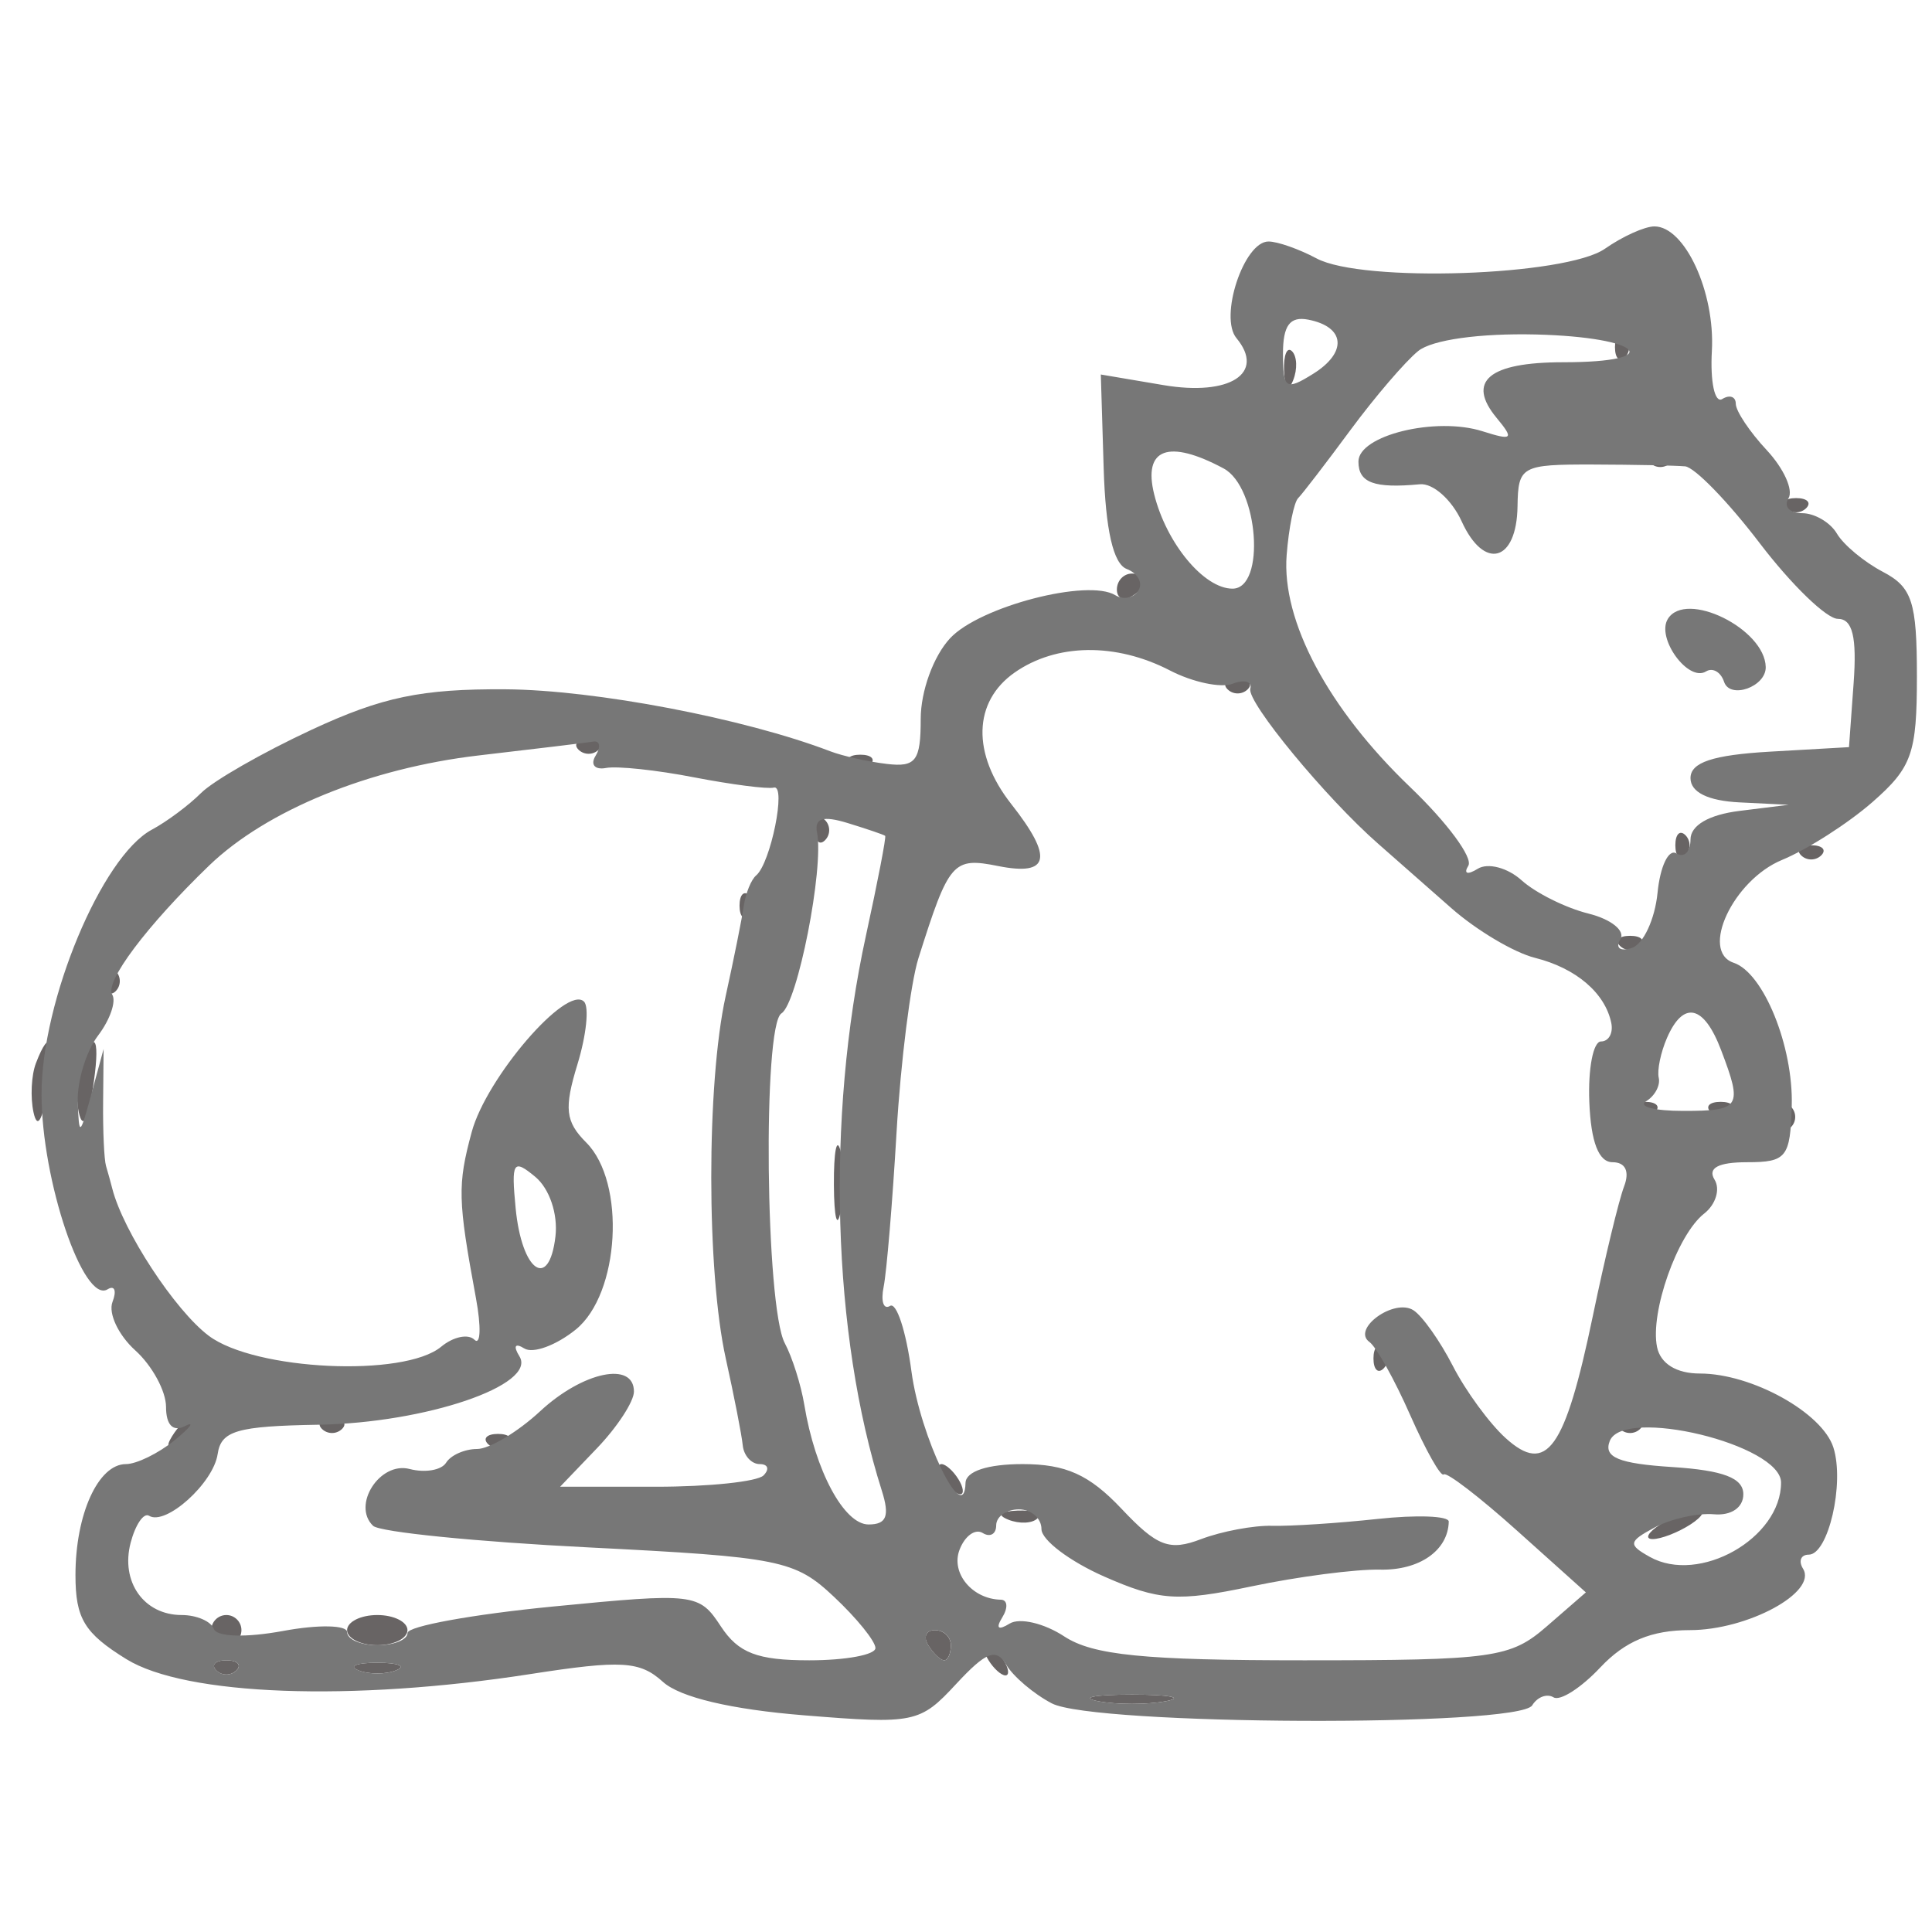 <svg width="32" height="32" viewBox="0 0 32 32" fill="none" xmlns="http://www.w3.org/2000/svg">
<path fill-rule="evenodd" clip-rule="evenodd" d="M26.749 5.75C26.749 5.933 26.824 6.008 26.916 5.917C27.007 5.825 27.007 5.675 26.916 5.583C26.824 5.492 26.749 5.567 26.749 5.75ZM21.268 6.146C21.28 6.437 21.34 6.496 21.419 6.297C21.492 6.116 21.483 5.901 21.4 5.818C21.317 5.735 21.258 5.882 21.268 6.146ZM27.332 7.667C27.424 7.758 27.574 7.758 27.666 7.667C27.757 7.575 27.682 7.5 27.499 7.5C27.316 7.5 27.241 7.575 27.332 7.667ZM29.582 8.417C29.674 8.508 29.824 8.508 29.916 8.417C30.007 8.325 29.932 8.25 29.749 8.25C29.566 8.25 29.491 8.325 29.582 8.417ZM18.499 9.765C18.499 9.91 18.611 9.96 18.749 9.875C18.886 9.79 18.999 9.671 18.999 9.61C18.999 9.549 18.886 9.5 18.749 9.5C18.611 9.5 18.499 9.619 18.499 9.765ZM20.332 11.417C20.424 11.508 20.574 11.508 20.666 11.417C20.757 11.325 20.682 11.25 20.499 11.25C20.316 11.25 20.241 11.325 20.332 11.417ZM9.582 12.417C9.674 12.508 9.824 12.508 9.916 12.417C10.007 12.325 9.932 12.25 9.749 12.25C9.566 12.25 9.491 12.325 9.582 12.417ZM14.082 12.667C14.174 12.758 14.324 12.758 14.415 12.667C14.507 12.575 14.432 12.5 14.249 12.5C14.066 12.5 13.991 12.575 14.082 12.667ZM13.499 13.75C13.499 13.933 13.574 14.008 13.665 13.917C13.757 13.825 13.757 13.675 13.665 13.583C13.574 13.492 13.499 13.567 13.499 13.75ZM27.749 14C27.749 14.183 27.824 14.258 27.916 14.167C28.007 14.075 28.007 13.925 27.916 13.833C27.824 13.742 27.749 13.817 27.749 14ZM29.832 14.167C29.924 14.258 30.074 14.258 30.166 14.167C30.257 14.075 30.182 14 29.999 14C29.816 14 29.741 14.075 29.832 14.167ZM12.249 15C12.249 15.183 12.324 15.258 12.415 15.167C12.507 15.075 12.507 14.925 12.415 14.833C12.324 14.742 12.249 14.817 12.249 15ZM26.832 15.667C26.924 15.758 27.074 15.758 27.166 15.667C27.257 15.575 27.182 15.5 26.999 15.5C26.816 15.5 26.741 15.575 26.832 15.667ZM1.749 16.25C1.749 16.433 1.824 16.508 1.916 16.417C2.007 16.325 2.007 16.175 1.916 16.083C1.824 15.992 1.749 16.067 1.749 16.25ZM0.595 17.61C0.519 17.808 0.501 18.174 0.555 18.423C0.616 18.705 0.701 18.57 0.782 18.062C0.918 17.211 0.83 16.998 0.595 17.61ZM1.345 17.61C1.269 17.808 1.251 18.174 1.305 18.423C1.366 18.705 1.451 18.57 1.532 18.062C1.668 17.211 1.58 16.998 1.345 17.61ZM27.082 18.417C27.174 18.508 27.324 18.508 27.416 18.417C27.507 18.325 27.432 18.25 27.249 18.25C27.066 18.25 26.991 18.325 27.082 18.417ZM28.332 18.417C28.424 18.508 28.574 18.508 28.666 18.417C28.757 18.325 28.682 18.25 28.499 18.25C28.316 18.25 28.241 18.325 28.332 18.417ZM29.499 18.5C29.499 18.683 29.574 18.758 29.666 18.667C29.757 18.575 29.757 18.425 29.666 18.333C29.574 18.242 29.499 18.317 29.499 18.5ZM13.812 19.625C13.815 20.175 13.866 20.37 13.925 20.059C13.985 19.748 13.983 19.299 13.921 19.059C13.858 18.82 13.809 19.075 13.812 19.625ZM22.749 22.5C22.749 22.683 22.824 22.758 22.916 22.667C23.007 22.575 23.007 22.425 22.916 22.333C22.824 22.242 22.749 22.317 22.749 22.5ZM2.85 23.789C2.739 23.968 2.781 24.009 2.96 23.899C3.248 23.721 3.347 23.5 3.139 23.5C3.078 23.5 2.948 23.63 2.85 23.789ZM5.332 23.667C5.424 23.758 5.574 23.758 5.666 23.667C5.757 23.575 5.682 23.5 5.499 23.5C5.316 23.5 5.241 23.575 5.332 23.667ZM26.832 23.667C26.924 23.758 27.074 23.758 27.166 23.667C27.257 23.575 27.182 23.5 26.999 23.5C26.816 23.5 26.741 23.575 26.832 23.667ZM8.082 23.917C8.174 24.008 8.324 24.008 8.416 23.917C8.507 23.825 8.432 23.75 8.249 23.75C8.066 23.75 7.991 23.825 8.082 23.917ZM15.624 24.5C15.709 24.637 15.835 24.75 15.903 24.75C15.972 24.75 15.959 24.637 15.874 24.5C15.789 24.363 15.663 24.25 15.594 24.25C15.525 24.25 15.539 24.363 15.624 24.5ZM16.702 25.171C16.882 25.243 17.098 25.234 17.181 25.151C17.264 25.068 17.116 25.009 16.853 25.02C16.562 25.032 16.503 25.091 16.702 25.171ZM27.499 25.25C27.293 25.383 27.236 25.492 27.374 25.492C27.511 25.492 27.793 25.383 27.999 25.25C28.205 25.117 28.261 25.008 28.124 25.008C27.986 25.008 27.705 25.117 27.499 25.25ZM3.499 27C3.499 27.137 3.611 27.25 3.749 27.25C3.886 27.25 3.999 27.137 3.999 27C3.999 26.863 3.886 26.75 3.749 26.75C3.611 26.75 3.499 26.863 3.499 27ZM5.749 27C5.749 27.137 5.974 27.25 6.249 27.25C6.524 27.25 6.749 27.137 6.749 27C6.749 26.863 6.524 26.75 6.249 26.75C5.974 26.75 5.749 26.863 5.749 27ZM15.374 27.25C15.459 27.387 15.578 27.5 15.639 27.5C15.699 27.5 15.749 27.387 15.749 27.25C15.749 27.113 15.63 27 15.484 27C15.338 27 15.289 27.113 15.374 27.25ZM16.374 27.5C16.459 27.637 16.584 27.75 16.653 27.75C16.722 27.75 16.709 27.637 16.624 27.5C16.539 27.363 16.413 27.25 16.344 27.25C16.276 27.25 16.289 27.363 16.374 27.5ZM3.582 27.667C3.674 27.758 3.824 27.758 3.916 27.667C4.007 27.575 3.932 27.5 3.749 27.5C3.566 27.5 3.491 27.575 3.582 27.667ZM5.936 27.666C6.108 27.735 6.39 27.735 6.561 27.666C6.733 27.596 6.593 27.54 6.249 27.54C5.905 27.54 5.765 27.596 5.936 27.666ZM18.186 28.177C18.495 28.236 19.002 28.236 19.311 28.177C19.62 28.117 19.367 28.068 18.749 28.068C18.13 28.068 17.877 28.117 18.186 28.177Z" fill="#686464"/>
<path fill-rule="evenodd" clip-rule="evenodd" d="M26.584 4.119C25.938 4.572 22.564 4.686 21.806 4.28C21.518 4.126 21.16 4 21.01 4C20.603 4 20.189 5.251 20.48 5.601C20.963 6.183 20.37 6.564 19.273 6.379L18.233 6.203L18.28 7.749C18.311 8.777 18.439 9.338 18.662 9.424C18.846 9.495 18.934 9.655 18.856 9.78C18.779 9.905 18.607 9.941 18.474 9.859C18.021 9.579 16.226 10.046 15.737 10.571C15.461 10.867 15.25 11.447 15.25 11.907C15.25 12.603 15.169 12.71 14.688 12.653C14.378 12.616 13.956 12.522 13.75 12.443C12.325 11.898 9.856 11.427 8.375 11.417C6.979 11.408 6.329 11.544 5.161 12.087C4.356 12.461 3.531 12.933 3.329 13.136C3.127 13.338 2.76 13.611 2.515 13.742C1.685 14.186 0.688 16.576 0.688 18.121C0.688 19.549 1.382 21.602 1.782 21.355C1.899 21.283 1.935 21.378 1.863 21.565C1.791 21.753 1.961 22.114 2.241 22.367C2.521 22.62 2.75 23.042 2.75 23.303C2.75 23.602 2.866 23.721 3.062 23.621C3.235 23.534 3.156 23.64 2.89 23.857C2.623 24.073 2.261 24.25 2.086 24.25C1.627 24.25 1.25 25.08 1.25 26.088C1.25 26.808 1.397 27.05 2.092 27.48C3.072 28.086 5.82 28.188 8.783 27.728C10.296 27.493 10.598 27.511 10.98 27.857C11.262 28.113 12.111 28.314 13.319 28.411C15.145 28.559 15.237 28.54 15.836 27.893C16.335 27.355 16.5 27.292 16.667 27.574C16.782 27.768 17.121 28.056 17.421 28.213C18.117 28.579 25.154 28.608 25.378 28.246C25.464 28.106 25.623 28.047 25.731 28.113C25.839 28.18 26.188 27.957 26.507 27.617C26.916 27.183 27.353 27 27.988 27C28.946 27 30.105 26.372 29.864 25.983C29.785 25.855 29.828 25.75 29.958 25.75C30.282 25.75 30.555 24.568 30.367 23.976C30.184 23.398 29.014 22.75 28.156 22.75C27.767 22.75 27.503 22.587 27.446 22.312C27.327 21.738 27.782 20.448 28.226 20.101C28.419 19.95 28.496 19.696 28.398 19.538C28.28 19.346 28.46 19.25 28.936 19.25C29.59 19.25 29.653 19.171 29.677 18.318C29.705 17.333 29.21 16.112 28.716 15.947C28.153 15.759 28.706 14.579 29.514 14.244C29.937 14.069 30.613 13.636 31.017 13.282C31.668 12.711 31.75 12.478 31.75 11.203C31.75 9.969 31.671 9.726 31.188 9.472C30.878 9.31 30.535 9.025 30.425 8.838C30.315 8.652 30.055 8.5 29.848 8.5C29.64 8.5 29.539 8.389 29.623 8.253C29.707 8.117 29.545 7.759 29.263 7.456C28.981 7.154 28.75 6.808 28.75 6.688C28.75 6.569 28.649 6.533 28.526 6.609C28.402 6.685 28.325 6.326 28.354 5.811C28.408 4.838 27.906 3.75 27.402 3.75C27.242 3.75 26.874 3.916 26.584 4.119ZM21.25 5.859C21.25 6.442 21.298 6.474 21.751 6.191C22.321 5.835 22.282 5.413 21.667 5.294C21.364 5.236 21.25 5.391 21.25 5.859ZM23.49 5.814C23.278 5.985 22.772 6.575 22.366 7.125C21.96 7.675 21.571 8.181 21.502 8.25C21.432 8.319 21.346 8.743 21.311 9.194C21.225 10.284 22 11.738 23.358 13.038C23.968 13.622 24.401 14.207 24.32 14.339C24.237 14.473 24.306 14.495 24.477 14.389C24.645 14.286 24.971 14.372 25.203 14.581C25.435 14.79 25.933 15.038 26.311 15.132C26.688 15.226 26.925 15.418 26.838 15.559C26.751 15.701 26.835 15.764 27.028 15.701C27.219 15.638 27.41 15.227 27.454 14.789C27.497 14.35 27.637 14.056 27.766 14.135C27.895 14.214 28 14.111 28 13.905C28 13.671 28.303 13.494 28.812 13.431L29.625 13.33L28.812 13.29C28.288 13.264 28 13.121 28 12.888C28 12.628 28.368 12.505 29.312 12.45L30.625 12.375L30.702 11.312C30.757 10.549 30.684 10.25 30.441 10.25C30.255 10.25 29.674 9.688 29.149 9C28.625 8.312 28.068 7.738 27.91 7.724C27.753 7.71 27.067 7.696 26.385 7.694C25.198 7.691 25.145 7.721 25.135 8.386C25.122 9.308 24.582 9.454 24.21 8.636C24.046 8.277 23.735 8 23.518 8.021C22.759 8.092 22.5 7.997 22.5 7.645C22.5 7.21 23.781 6.897 24.555 7.143C25.053 7.301 25.081 7.274 24.789 6.922C24.285 6.314 24.66 6 25.89 6C27.609 6 27.2 5.584 25.438 5.54C24.508 5.518 23.719 5.628 23.49 5.814ZM19.117 8.188C19.32 9.001 19.942 9.75 20.414 9.75C20.968 9.75 20.844 8.068 20.267 7.759C19.352 7.269 18.928 7.427 19.117 8.188ZM27.625 10.251C27.428 10.568 27.963 11.303 28.257 11.121C28.367 11.053 28.502 11.13 28.556 11.293C28.654 11.588 29.253 11.375 29.246 11.048C29.232 10.414 27.922 9.77 27.625 10.251ZM16.806 11.139C16.116 11.622 16.094 12.484 16.75 13.318C17.45 14.207 17.385 14.514 16.536 14.345C15.781 14.194 15.719 14.267 15.211 15.875C15.082 16.288 14.919 17.581 14.85 18.75C14.782 19.919 14.685 21.072 14.636 21.313C14.587 21.554 14.634 21.697 14.742 21.63C14.849 21.564 15.008 22.05 15.096 22.711C15.241 23.801 15.973 25.314 15.992 24.562C15.997 24.369 16.358 24.25 16.938 24.25C17.654 24.25 18.042 24.425 18.575 24.989C19.166 25.616 19.368 25.693 19.893 25.493C20.235 25.363 20.765 25.264 21.07 25.272C21.375 25.28 22.16 25.229 22.812 25.159C23.465 25.088 23.998 25.108 23.996 25.203C23.985 25.681 23.51 26.013 22.856 25.998C22.454 25.989 21.495 26.114 20.726 26.276C19.501 26.533 19.197 26.512 18.288 26.112C17.717 25.86 17.25 25.507 17.25 25.327C17.25 25.147 17.081 25 16.875 25C16.669 25 16.5 25.119 16.5 25.265C16.5 25.41 16.399 25.467 16.276 25.391C16.153 25.315 15.98 25.44 15.893 25.669C15.745 26.054 16.103 26.487 16.577 26.496C16.689 26.498 16.699 26.63 16.601 26.789C16.488 26.971 16.533 27.009 16.722 26.892C16.887 26.79 17.294 26.885 17.627 27.104C18.104 27.416 18.947 27.5 21.602 27.5C24.738 27.5 25.017 27.461 25.619 26.938L26.267 26.375L25.131 25.356C24.507 24.796 23.959 24.375 23.912 24.421C23.866 24.467 23.617 24.026 23.358 23.44C23.1 22.854 22.796 22.309 22.683 22.228C22.381 22.012 23.093 21.497 23.411 21.702C23.559 21.797 23.853 22.213 24.064 22.625C24.276 23.038 24.669 23.576 24.939 23.82C25.618 24.434 25.921 24.011 26.381 21.803C26.581 20.84 26.815 19.871 26.9 19.651C26.995 19.402 26.922 19.25 26.709 19.25C26.479 19.25 26.35 18.915 26.324 18.25C26.302 17.7 26.389 17.25 26.517 17.25C26.645 17.25 26.722 17.112 26.688 16.944C26.586 16.447 26.105 16.036 25.425 15.865C25.076 15.778 24.452 15.406 24.037 15.04C23.623 14.675 23.079 14.196 22.829 13.977C21.963 13.219 20.647 11.624 20.709 11.407C20.743 11.287 20.611 11.25 20.416 11.325C20.221 11.399 19.754 11.3 19.378 11.105C18.483 10.642 17.498 10.655 16.806 11.139ZM7.933 12.512C6.12 12.723 4.415 13.42 3.463 14.337C2.43 15.334 1.73 16.266 1.859 16.474C1.928 16.585 1.823 16.89 1.625 17.151C1.427 17.412 1.276 17.906 1.288 18.25C1.308 18.829 1.324 18.82 1.512 18.125L1.716 17.375L1.708 18.25C1.703 18.731 1.725 19.209 1.756 19.312C1.787 19.416 1.834 19.584 1.86 19.688C2.041 20.396 2.9 21.706 3.458 22.125C4.225 22.7 6.693 22.816 7.307 22.306C7.507 22.14 7.755 22.088 7.858 22.19C7.96 22.291 7.972 21.981 7.883 21.5C7.582 19.873 7.576 19.627 7.813 18.75C8.056 17.849 9.387 16.304 9.673 16.59C9.761 16.678 9.712 17.146 9.564 17.63C9.34 18.36 9.365 18.579 9.71 18.924C10.37 19.584 10.266 21.43 9.537 22.021C9.213 22.283 8.83 22.424 8.685 22.335C8.53 22.239 8.497 22.293 8.604 22.466C8.897 22.941 7.05 23.569 5.274 23.598C3.924 23.621 3.662 23.697 3.605 24.084C3.534 24.566 2.745 25.276 2.469 25.106C2.38 25.051 2.243 25.252 2.164 25.552C1.994 26.2 2.383 26.75 3.01 26.75C3.256 26.75 3.496 26.854 3.542 26.98C3.59 27.113 4.072 27.127 4.688 27.014C5.272 26.905 5.75 26.915 5.75 27.034C5.75 27.152 5.975 27.25 6.25 27.25C6.525 27.25 6.75 27.159 6.75 27.047C6.75 26.935 7.835 26.738 9.16 26.609C11.508 26.38 11.579 26.389 11.939 26.937C12.229 27.379 12.543 27.5 13.404 27.5C14.007 27.5 14.5 27.409 14.5 27.297C14.5 27.185 14.191 26.802 13.812 26.447C13.166 25.839 12.922 25.79 9.75 25.63C7.894 25.537 6.287 25.376 6.179 25.272C5.824 24.93 6.291 24.203 6.784 24.331C7.04 24.398 7.312 24.351 7.389 24.227C7.466 24.102 7.697 24 7.901 24C8.105 24 8.575 23.719 8.946 23.375C9.654 22.718 10.5 22.541 10.5 23.049C10.5 23.213 10.225 23.635 9.889 23.986L9.277 24.625H10.867C11.742 24.625 12.542 24.541 12.646 24.438C12.749 24.334 12.721 24.25 12.583 24.25C12.446 24.25 12.319 24.11 12.302 23.938C12.285 23.766 12.158 23.119 12.021 22.5C11.702 21.059 11.7 17.949 12.019 16.5C12.155 15.881 12.291 15.206 12.32 15C12.351 14.794 12.442 14.569 12.524 14.5C12.765 14.298 13.028 12.992 12.818 13.045C12.712 13.072 12.119 12.995 11.5 12.876C10.881 12.755 10.223 12.685 10.037 12.72C9.852 12.755 9.774 12.664 9.865 12.517C9.955 12.37 9.938 12.265 9.827 12.283C9.716 12.301 8.864 12.404 7.933 12.512ZM13.533 13.79C13.649 14.386 13.209 16.62 12.943 16.785C12.63 16.979 12.678 21.647 12.999 22.248C13.121 22.477 13.267 22.936 13.322 23.269C13.502 24.36 13.98 25.25 14.386 25.25C14.685 25.25 14.739 25.11 14.605 24.688C13.784 22.102 13.681 18.532 14.342 15.5C14.537 14.606 14.681 13.861 14.661 13.844C14.641 13.826 14.365 13.732 14.046 13.634C13.63 13.506 13.486 13.55 13.533 13.79ZM27.612 17.188C27.507 17.428 27.445 17.727 27.474 17.852C27.503 17.977 27.41 18.151 27.267 18.239C27.124 18.328 27.399 18.4 27.879 18.4C28.829 18.4 28.867 18.34 28.506 17.391C28.223 16.645 27.883 16.568 27.612 17.188ZM8.541 20.016C8.643 21.06 9.095 21.378 9.2 20.479C9.243 20.107 9.101 19.688 8.866 19.492C8.499 19.188 8.466 19.241 8.541 20.016ZM26.662 23.869C26.558 24.138 26.809 24.242 27.701 24.299C28.544 24.354 28.875 24.48 28.875 24.75C28.875 24.971 28.673 25.107 28.386 25.081C28.116 25.058 27.676 25.156 27.408 25.299C26.971 25.533 26.963 25.584 27.326 25.787C28.145 26.246 29.5 25.479 29.5 24.556C29.5 23.926 26.883 23.293 26.662 23.869ZM15.375 27.25C15.46 27.387 15.579 27.5 15.64 27.5C15.7 27.5 15.75 27.387 15.75 27.25C15.75 27.113 15.631 27 15.485 27C15.34 27 15.29 27.113 15.375 27.25ZM3.583 27.667C3.675 27.758 3.825 27.758 3.917 27.667C4.008 27.575 3.933 27.5 3.75 27.5C3.567 27.5 3.492 27.575 3.583 27.667ZM5.938 27.666C6.109 27.735 6.391 27.735 6.562 27.666C6.734 27.596 6.594 27.54 6.25 27.54C5.906 27.54 5.766 27.596 5.938 27.666ZM18.188 28.177C18.497 28.236 19.003 28.236 19.312 28.177C19.622 28.117 19.369 28.068 18.75 28.068C18.131 28.068 17.878 28.117 18.188 28.177Z" fill="#777777"/>
</svg>

